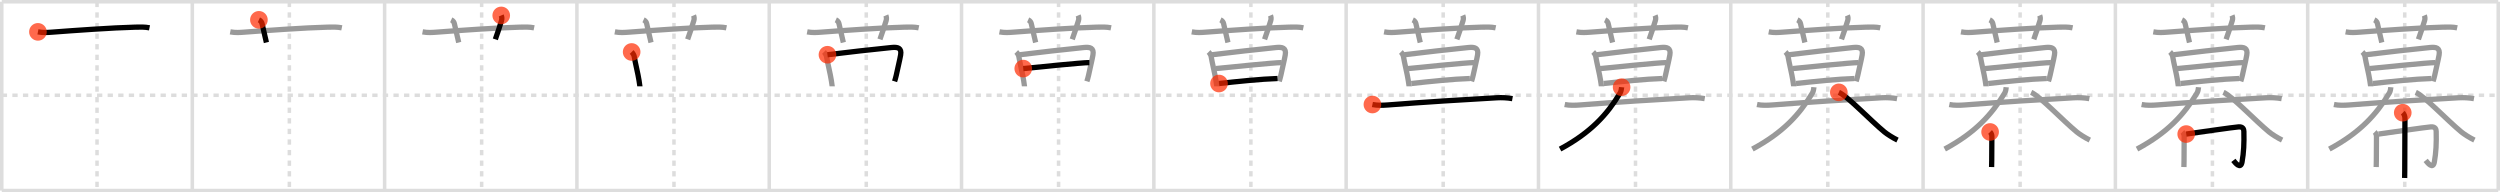 <svg width="1417px" height="109px" viewBox="0 0 1417 109" xmlns="http://www.w3.org/2000/svg" xmlns:xlink="http://www.w3.org/1999/xlink" xml:space="preserve" version="1.1"  baseProfile="full">
<line x1="1" y1="1" x2="1416" y2="1" style="stroke:#ddd;stroke-width:2" />
<line x1="1" y1="1" x2="1" y2="108" style="stroke:#ddd;stroke-width:2" />
<line x1="1" y1="108" x2="1416" y2="108" style="stroke:#ddd;stroke-width:2" />
<line x1="1416" y1="1" x2="1416" y2="108" style="stroke:#ddd;stroke-width:2" />
<line x1="109" y1="1" x2="109" y2="108" style="stroke:#ddd;stroke-width:2" />
<line x1="218" y1="1" x2="218" y2="108" style="stroke:#ddd;stroke-width:2" />
<line x1="327" y1="1" x2="327" y2="108" style="stroke:#ddd;stroke-width:2" />
<line x1="436" y1="1" x2="436" y2="108" style="stroke:#ddd;stroke-width:2" />
<line x1="545" y1="1" x2="545" y2="108" style="stroke:#ddd;stroke-width:2" />
<line x1="654" y1="1" x2="654" y2="108" style="stroke:#ddd;stroke-width:2" />
<line x1="763" y1="1" x2="763" y2="108" style="stroke:#ddd;stroke-width:2" />
<line x1="872" y1="1" x2="872" y2="108" style="stroke:#ddd;stroke-width:2" />
<line x1="981" y1="1" x2="981" y2="108" style="stroke:#ddd;stroke-width:2" />
<line x1="1090" y1="1" x2="1090" y2="108" style="stroke:#ddd;stroke-width:2" />
<line x1="1199" y1="1" x2="1199" y2="108" style="stroke:#ddd;stroke-width:2" />
<line x1="1308" y1="1" x2="1308" y2="108" style="stroke:#ddd;stroke-width:2" />
<line x1="1" y1="54" x2="1416" y2="54" style="stroke:#ddd;stroke-width:2;stroke-dasharray:3 3" />
<line x1="55" y1="1" x2="55" y2="108" style="stroke:#ddd;stroke-width:2;stroke-dasharray:3 3" />
<line x1="164" y1="1" x2="164" y2="108" style="stroke:#ddd;stroke-width:2;stroke-dasharray:3 3" />
<line x1="273" y1="1" x2="273" y2="108" style="stroke:#ddd;stroke-width:2;stroke-dasharray:3 3" />
<line x1="382" y1="1" x2="382" y2="108" style="stroke:#ddd;stroke-width:2;stroke-dasharray:3 3" />
<line x1="491" y1="1" x2="491" y2="108" style="stroke:#ddd;stroke-width:2;stroke-dasharray:3 3" />
<line x1="600" y1="1" x2="600" y2="108" style="stroke:#ddd;stroke-width:2;stroke-dasharray:3 3" />
<line x1="709" y1="1" x2="709" y2="108" style="stroke:#ddd;stroke-width:2;stroke-dasharray:3 3" />
<line x1="818" y1="1" x2="818" y2="108" style="stroke:#ddd;stroke-width:2;stroke-dasharray:3 3" />
<line x1="927" y1="1" x2="927" y2="108" style="stroke:#ddd;stroke-width:2;stroke-dasharray:3 3" />
<line x1="1036" y1="1" x2="1036" y2="108" style="stroke:#ddd;stroke-width:2;stroke-dasharray:3 3" />
<line x1="1145" y1="1" x2="1145" y2="108" style="stroke:#ddd;stroke-width:2;stroke-dasharray:3 3" />
<line x1="1254" y1="1" x2="1254" y2="108" style="stroke:#ddd;stroke-width:2;stroke-dasharray:3 3" />
<line x1="1363" y1="1" x2="1363" y2="108" style="stroke:#ddd;stroke-width:2;stroke-dasharray:3 3" />
<path d="M21.5,18.06c3,0.57,5.48,0.35,8.11,0.16c12.18-0.92,34.11-2.52,47.14-2.83c2.68-0.06,5.35-0.16,7.99,0.38" style="fill:none;stroke:black;stroke-width:3" />
<circle cx="21.5" cy="18.06" r="5" stroke-width="0" fill="#FF2A00" opacity="0.7" />
<path d="M130.5,18.06c3,0.57,5.48,0.35,8.11,0.16c12.18-0.92,34.11-2.52,47.14-2.83c2.68-0.06,5.35-0.16,7.99,0.38" style="fill:none;stroke:#999;stroke-width:3" />
<path d="M146.75,11.24c1.12,0.51,1.61,1.44,1.75,2.03c1.25,5.36,2,8.87,2.5,10.81" style="fill:none;stroke:black;stroke-width:3" />
<circle cx="146.75" cy="11.24" r="5" stroke-width="0" fill="#FF2A00" opacity="0.7" />
<path d="M239.5,18.06c3,0.57,5.48,0.35,8.11,0.16c12.18-0.92,34.11-2.52,47.14-2.83c2.68-0.06,5.35-0.16,7.99,0.38" style="fill:none;stroke:#999;stroke-width:3" />
<path d="M255.75,11.24c1.12,0.51,1.61,1.44,1.75,2.03c1.25,5.36,2,8.87,2.5,10.81" style="fill:none;stroke:#999;stroke-width:3" />
<path d="M284.1,8.75c0.35,0.81,0.48,1.89,0.17,2.9c-1.47,4.79-1.85,5.86-3.52,10.65" style="fill:none;stroke:black;stroke-width:3" />
<circle cx="284.1" cy="8.75" r="5" stroke-width="0" fill="#FF2A00" opacity="0.7" />
<path d="M348.5,18.06c3,0.57,5.48,0.35,8.11,0.16c12.18-0.92,34.11-2.52,47.14-2.83c2.68-0.06,5.35-0.16,7.99,0.38" style="fill:none;stroke:#999;stroke-width:3" />
<path d="M364.75,11.24c1.12,0.51,1.61,1.44,1.75,2.03c1.25,5.36,2,8.87,2.5,10.81" style="fill:none;stroke:#999;stroke-width:3" />
<path d="M393.1,8.75c0.35,0.81,0.48,1.89,0.17,2.9c-1.47,4.79-1.85,5.86-3.52,10.65" style="fill:none;stroke:#999;stroke-width:3" />
<path d="M358.02,29.46c0.83,0.83,1.34,1.91,1.44,2.49c0.67,4.05,2.17,9.88,2.76,13.77c0.28,1.85,0.47,3.13,0.47,3.23" style="fill:none;stroke:black;stroke-width:3" />
<circle cx="358.02" cy="29.46" r="5" stroke-width="0" fill="#FF2A00" opacity="0.7" />
<path d="M457.5,18.06c3,0.57,5.48,0.35,8.11,0.16c12.18-0.92,34.11-2.52,47.14-2.83c2.68-0.06,5.35-0.16,7.99,0.38" style="fill:none;stroke:#999;stroke-width:3" />
<path d="M473.75,11.24c1.12,0.51,1.61,1.44,1.75,2.03c1.25,5.36,2,8.87,2.5,10.81" style="fill:none;stroke:#999;stroke-width:3" />
<path d="M502.1,8.75c0.35,0.81,0.48,1.89,0.17,2.9c-1.47,4.79-1.85,5.86-3.52,10.65" style="fill:none;stroke:#999;stroke-width:3" />
<path d="M467.02,29.46c0.83,0.83,1.34,1.91,1.44,2.49c0.67,4.05,2.17,9.88,2.76,13.77c0.28,1.85,0.47,3.13,0.47,3.23" style="fill:none;stroke:#999;stroke-width:3" />
<path d="M469.0,31.03c7.62-1,29.26-3.43,36.36-4.1c3.47-0.33,5.81,0.17,5.12,4.22c-0.51,3-1.67,7.57-2.5,11.6c-0.28,1.35-0.67,2.5-0.94,3.36" style="fill:none;stroke:black;stroke-width:3" />
<circle cx="469.0" cy="31.03" r="5" stroke-width="0" fill="#FF2A00" opacity="0.7" />
<path d="M566.5,18.06c3,0.57,5.48,0.35,8.11,0.16c12.18-0.92,34.11-2.52,47.14-2.83c2.68-0.06,5.35-0.16,7.99,0.38" style="fill:none;stroke:#999;stroke-width:3" />
<path d="M582.75,11.24c1.12,0.51,1.61,1.44,1.75,2.03c1.25,5.36,2,8.87,2.5,10.81" style="fill:none;stroke:#999;stroke-width:3" />
<path d="M611.1,8.75c0.35,0.81,0.48,1.89,0.17,2.9c-1.47,4.79-1.85,5.86-3.52,10.65" style="fill:none;stroke:#999;stroke-width:3" />
<path d="M576.02,29.46c0.83,0.83,1.34,1.91,1.44,2.49c0.67,4.05,2.17,9.88,2.76,13.77c0.28,1.85,0.47,3.13,0.47,3.23" style="fill:none;stroke:#999;stroke-width:3" />
<path d="M578.0,31.03c7.62-1,29.26-3.43,36.36-4.1c3.47-0.33,5.81,0.17,5.12,4.22c-0.51,3-1.67,7.57-2.5,11.6c-0.28,1.35-0.67,2.5-0.94,3.36" style="fill:none;stroke:#999;stroke-width:3" />
<path d="M579.98,38.88c7.39-0.76,33.3-3.4,37.48-3.4" style="fill:none;stroke:black;stroke-width:3" />
<circle cx="579.98" cy="38.88" r="5" stroke-width="0" fill="#FF2A00" opacity="0.7" />
<path d="M675.5,18.06c3,0.57,5.48,0.35,8.11,0.16c12.18-0.92,34.11-2.52,47.14-2.83c2.68-0.06,5.35-0.16,7.99,0.38" style="fill:none;stroke:#999;stroke-width:3" />
<path d="M691.75,11.24c1.12,0.51,1.61,1.44,1.75,2.03c1.25,5.36,2,8.87,2.5,10.81" style="fill:none;stroke:#999;stroke-width:3" />
<path d="M720.1,8.75c0.35,0.81,0.48,1.89,0.17,2.9c-1.47,4.79-1.85,5.86-3.52,10.65" style="fill:none;stroke:#999;stroke-width:3" />
<path d="M685.02,29.46c0.83,0.83,1.34,1.91,1.44,2.49c0.67,4.05,2.17,9.88,2.76,13.77c0.28,1.85,0.47,3.13,0.47,3.23" style="fill:none;stroke:#999;stroke-width:3" />
<path d="M687.0,31.03c7.62-1,29.26-3.43,36.36-4.1c3.47-0.33,5.81,0.17,5.12,4.22c-0.51,3-1.67,7.57-2.5,11.6c-0.28,1.35-0.67,2.5-0.94,3.36" style="fill:none;stroke:#999;stroke-width:3" />
<path d="M688.98,38.88c7.39-0.76,33.3-3.4,37.48-3.4" style="fill:none;stroke:#999;stroke-width:3" />
<path d="M690.93,47.34c9.82-1.09,23.82-2.57,33.18-2.84" style="fill:none;stroke:black;stroke-width:3" />
<circle cx="690.93" cy="47.34" r="5" stroke-width="0" fill="#FF2A00" opacity="0.7" />
<path d="M784.5,18.06c3,0.57,5.48,0.35,8.11,0.16c12.18-0.92,34.11-2.52,47.14-2.83c2.68-0.06,5.35-0.16,7.99,0.38" style="fill:none;stroke:#999;stroke-width:3" />
<path d="M800.75,11.24c1.12,0.51,1.61,1.44,1.75,2.03c1.25,5.36,2,8.87,2.5,10.81" style="fill:none;stroke:#999;stroke-width:3" />
<path d="M829.1,8.75c0.35,0.81,0.48,1.89,0.17,2.9c-1.47,4.79-1.85,5.86-3.52,10.65" style="fill:none;stroke:#999;stroke-width:3" />
<path d="M794.02,29.46c0.83,0.83,1.34,1.91,1.44,2.49c0.67,4.05,2.17,9.88,2.76,13.77c0.28,1.85,0.47,3.13,0.47,3.23" style="fill:none;stroke:#999;stroke-width:3" />
<path d="M796.0,31.03c7.62-1,29.26-3.43,36.36-4.1c3.47-0.33,5.81,0.17,5.12,4.22c-0.51,3-1.67,7.57-2.5,11.6c-0.28,1.35-0.67,2.5-0.94,3.36" style="fill:none;stroke:#999;stroke-width:3" />
<path d="M797.98,38.88c7.39-0.76,33.3-3.4,37.48-3.4" style="fill:none;stroke:#999;stroke-width:3" />
<path d="M799.93,47.34c9.82-1.09,23.82-2.57,33.18-2.84" style="fill:none;stroke:#999;stroke-width:3" />
<path d="M777.88,59.24c2.8,0.57,5.91,0.47,8.74,0.25c18.6-1.49,46.42-3.25,61.88-4.08c2.72-0.15,5.75-0.03,8.75,0.5" style="fill:none;stroke:black;stroke-width:3" />
<circle cx="777.88" cy="59.24" r="5" stroke-width="0" fill="#FF2A00" opacity="0.7" />
<path d="M893.5,18.06c3,0.57,5.48,0.35,8.11,0.16c12.18-0.92,34.11-2.52,47.14-2.83c2.68-0.06,5.35-0.16,7.99,0.38" style="fill:none;stroke:#999;stroke-width:3" />
<path d="M909.75,11.24c1.12,0.51,1.61,1.44,1.75,2.03c1.25,5.36,2,8.87,2.5,10.81" style="fill:none;stroke:#999;stroke-width:3" />
<path d="M938.1,8.75c0.35,0.81,0.48,1.89,0.17,2.9c-1.47,4.79-1.85,5.86-3.52,10.65" style="fill:none;stroke:#999;stroke-width:3" />
<path d="M903.02,29.46c0.83,0.83,1.34,1.91,1.44,2.49c0.67,4.05,2.17,9.88,2.76,13.77c0.28,1.85,0.47,3.13,0.47,3.23" style="fill:none;stroke:#999;stroke-width:3" />
<path d="M905.0,31.03c7.62-1,29.26-3.43,36.36-4.1c3.47-0.33,5.81,0.17,5.12,4.22c-0.51,3-1.67,7.57-2.5,11.6c-0.28,1.35-0.67,2.5-0.94,3.36" style="fill:none;stroke:#999;stroke-width:3" />
<path d="M906.98,38.88c7.39-0.76,33.3-3.4,37.48-3.4" style="fill:none;stroke:#999;stroke-width:3" />
<path d="M908.93,47.34c9.82-1.09,23.82-2.57,33.18-2.84" style="fill:none;stroke:#999;stroke-width:3" />
<path d="M886.88,59.24c2.8,0.57,5.91,0.47,8.74,0.25c18.6-1.49,46.42-3.25,61.88-4.08c2.72-0.15,5.75-0.03,8.75,0.5" style="fill:none;stroke:#999;stroke-width:3" />
<path d="M919.13,49.43c-0.1,1.18-0.35,2.46-0.89,3.35C910.88,65,901.5,75.25,884.25,84.5" style="fill:none;stroke:black;stroke-width:3" />
<circle cx="919.13" cy="49.43" r="5" stroke-width="0" fill="#FF2A00" opacity="0.7" />
<path d="M1002.5,18.06c3,0.57,5.48,0.35,8.11,0.16c12.18-0.92,34.11-2.52,47.14-2.83c2.68-0.06,5.35-0.16,7.99,0.38" style="fill:none;stroke:#999;stroke-width:3" />
<path d="M1018.75,11.24c1.12,0.51,1.61,1.44,1.75,2.03c1.25,5.36,2,8.87,2.5,10.81" style="fill:none;stroke:#999;stroke-width:3" />
<path d="M1047.1,8.75c0.35,0.81,0.48,1.89,0.17,2.9c-1.47,4.79-1.85,5.86-3.52,10.65" style="fill:none;stroke:#999;stroke-width:3" />
<path d="M1012.02,29.46c0.83,0.83,1.34,1.91,1.44,2.49c0.67,4.05,2.17,9.88,2.76,13.77c0.28,1.85,0.47,3.13,0.47,3.23" style="fill:none;stroke:#999;stroke-width:3" />
<path d="M1014.0,31.03c7.62-1,29.26-3.43,36.36-4.1c3.47-0.33,5.81,0.17,5.12,4.22c-0.51,3-1.67,7.57-2.5,11.6c-0.28,1.35-0.67,2.5-0.94,3.36" style="fill:none;stroke:#999;stroke-width:3" />
<path d="M1015.98,38.88c7.39-0.76,33.3-3.4,37.48-3.4" style="fill:none;stroke:#999;stroke-width:3" />
<path d="M1017.93,47.34c9.82-1.09,23.82-2.57,33.18-2.84" style="fill:none;stroke:#999;stroke-width:3" />
<path d="M995.88,59.24c2.8,0.57,5.91,0.47,8.74,0.25c18.6-1.49,46.42-3.25,61.88-4.08c2.72-0.15,5.75-0.03,8.75,0.5" style="fill:none;stroke:#999;stroke-width:3" />
<path d="M1028.13,49.43c-0.1,1.18-0.35,2.46-0.89,3.35C1019.88,65,1010.5,75.25,993.25,84.5" style="fill:none;stroke:#999;stroke-width:3" />
<path d="M1042.25,52.35c5.07,2.24,17.82,15.84,25.89,22.48c1.49,1.22,4.73,3.29,7.36,4.57" style="fill:none;stroke:black;stroke-width:3" />
<circle cx="1042.25" cy="52.35" r="5" stroke-width="0" fill="#FF2A00" opacity="0.7" />
<path d="M1111.5,18.06c3,0.57,5.48,0.35,8.11,0.16c12.18-0.92,34.11-2.52,47.14-2.83c2.68-0.06,5.35-0.16,7.99,0.38" style="fill:none;stroke:#999;stroke-width:3" />
<path d="M1127.75,11.24c1.12,0.51,1.61,1.44,1.75,2.03c1.25,5.36,2,8.87,2.5,10.81" style="fill:none;stroke:#999;stroke-width:3" />
<path d="M1156.1,8.75c0.35,0.81,0.48,1.89,0.17,2.9c-1.47,4.79-1.85,5.86-3.52,10.65" style="fill:none;stroke:#999;stroke-width:3" />
<path d="M1121.02,29.46c0.83,0.83,1.34,1.91,1.44,2.49c0.67,4.05,2.17,9.88,2.76,13.77c0.28,1.85,0.47,3.13,0.47,3.23" style="fill:none;stroke:#999;stroke-width:3" />
<path d="M1123.0,31.03c7.62-1,29.26-3.43,36.36-4.1c3.47-0.33,5.81,0.17,5.12,4.22c-0.51,3-1.67,7.57-2.5,11.6c-0.28,1.35-0.67,2.5-0.94,3.36" style="fill:none;stroke:#999;stroke-width:3" />
<path d="M1124.98,38.88c7.39-0.76,33.3-3.4,37.48-3.4" style="fill:none;stroke:#999;stroke-width:3" />
<path d="M1126.93,47.34c9.82-1.09,23.82-2.57,33.18-2.84" style="fill:none;stroke:#999;stroke-width:3" />
<path d="M1104.88,59.24c2.8,0.57,5.91,0.47,8.74,0.25c18.6-1.49,46.42-3.25,61.88-4.08c2.72-0.15,5.75-0.03,8.75,0.5" style="fill:none;stroke:#999;stroke-width:3" />
<path d="M1137.13,49.43c-0.1,1.18-0.35,2.46-0.89,3.35C1128.88,65,1119.5,75.25,1102.25,84.5" style="fill:none;stroke:#999;stroke-width:3" />
<path d="M1151.25,52.35c5.07,2.24,17.82,15.84,25.89,22.48c1.49,1.22,4.73,3.29,7.36,4.57" style="fill:none;stroke:#999;stroke-width:3" />
<path d="M1127.99,74.8c0.73,0.73,1,1.83,1,2.54c0,0.42,0,8.45-0.08,13.67c-0.02,1.58-0.05,2.9-0.07,3.67" style="fill:none;stroke:black;stroke-width:3" />
<circle cx="1127.99" cy="74.8" r="5" stroke-width="0" fill="#FF2A00" opacity="0.7" />
<path d="M1220.5,18.06c3,0.57,5.48,0.35,8.11,0.16c12.18-0.92,34.11-2.52,47.14-2.83c2.68-0.06,5.35-0.16,7.99,0.38" style="fill:none;stroke:#999;stroke-width:3" />
<path d="M1236.75,11.24c1.12,0.51,1.61,1.44,1.75,2.03c1.25,5.36,2,8.87,2.5,10.81" style="fill:none;stroke:#999;stroke-width:3" />
<path d="M1265.1,8.75c0.35,0.81,0.48,1.89,0.17,2.9c-1.47,4.79-1.85,5.86-3.52,10.65" style="fill:none;stroke:#999;stroke-width:3" />
<path d="M1230.02,29.46c0.83,0.83,1.34,1.91,1.44,2.49c0.67,4.05,2.17,9.88,2.76,13.77c0.28,1.85,0.47,3.13,0.47,3.23" style="fill:none;stroke:#999;stroke-width:3" />
<path d="M1232.0,31.03c7.62-1,29.26-3.43,36.36-4.1c3.47-0.33,5.81,0.17,5.12,4.22c-0.51,3-1.67,7.57-2.5,11.6c-0.28,1.35-0.67,2.5-0.94,3.36" style="fill:none;stroke:#999;stroke-width:3" />
<path d="M1233.98,38.88c7.39-0.76,33.3-3.4,37.48-3.4" style="fill:none;stroke:#999;stroke-width:3" />
<path d="M1235.93,47.34c9.82-1.09,23.82-2.57,33.18-2.84" style="fill:none;stroke:#999;stroke-width:3" />
<path d="M1213.88,59.24c2.8,0.57,5.91,0.47,8.74,0.25c18.6-1.49,46.42-3.25,61.88-4.08c2.72-0.15,5.75-0.03,8.75,0.5" style="fill:none;stroke:#999;stroke-width:3" />
<path d="M1246.13,49.43c-0.1,1.18-0.35,2.46-0.89,3.35C1237.88,65,1228.5,75.25,1211.25,84.5" style="fill:none;stroke:#999;stroke-width:3" />
<path d="M1260.25,52.35c5.07,2.24,17.82,15.84,25.89,22.48c1.49,1.22,4.73,3.29,7.36,4.57" style="fill:none;stroke:#999;stroke-width:3" />
<path d="M1236.99,74.8c0.73,0.73,1,1.83,1,2.54c0,0.42,0,8.45-0.08,13.67c-0.02,1.58-0.05,2.9-0.07,3.67" style="fill:none;stroke:#999;stroke-width:3" />
<path d="M1239.14,75.99c4.23-0.61,27.63-3.96,29.75-4.08c2.49-0.14,2.91,1.35,2.94,2.58c0.17,6.76-0.08,12.01-1.04,17.32c-0.79,4.38-3.73,0.6-4.93-0.9" style="fill:none;stroke:black;stroke-width:3" />
<circle cx="1239.14" cy="75.99" r="5" stroke-width="0" fill="#FF2A00" opacity="0.7" />
<path d="M1329.5,18.06c3,0.57,5.48,0.35,8.11,0.16c12.18-0.92,34.11-2.52,47.14-2.83c2.68-0.06,5.35-0.16,7.99,0.38" style="fill:none;stroke:#999;stroke-width:3" />
<path d="M1345.75,11.24c1.12,0.51,1.61,1.44,1.75,2.03c1.25,5.36,2,8.87,2.5,10.81" style="fill:none;stroke:#999;stroke-width:3" />
<path d="M1374.1,8.75c0.35,0.81,0.48,1.89,0.17,2.9c-1.47,4.79-1.85,5.86-3.52,10.65" style="fill:none;stroke:#999;stroke-width:3" />
<path d="M1339.02,29.46c0.83,0.83,1.34,1.91,1.44,2.49c0.67,4.05,2.17,9.88,2.76,13.77c0.28,1.85,0.47,3.13,0.47,3.23" style="fill:none;stroke:#999;stroke-width:3" />
<path d="M1341.0,31.03c7.62-1,29.26-3.43,36.36-4.1c3.47-0.33,5.81,0.17,5.12,4.22c-0.51,3-1.67,7.57-2.5,11.6c-0.28,1.35-0.67,2.5-0.94,3.36" style="fill:none;stroke:#999;stroke-width:3" />
<path d="M1342.98,38.88c7.39-0.76,33.3-3.4,37.48-3.4" style="fill:none;stroke:#999;stroke-width:3" />
<path d="M1344.93,47.34c9.82-1.09,23.82-2.57,33.18-2.84" style="fill:none;stroke:#999;stroke-width:3" />
<path d="M1322.88,59.24c2.8,0.57,5.91,0.47,8.74,0.25c18.6-1.49,46.42-3.25,61.88-4.08c2.72-0.15,5.75-0.03,8.75,0.5" style="fill:none;stroke:#999;stroke-width:3" />
<path d="M1355.13,49.43c-0.1,1.18-0.35,2.46-0.89,3.35C1346.88,65,1337.5,75.25,1320.25,84.5" style="fill:none;stroke:#999;stroke-width:3" />
<path d="M1369.25,52.35c5.07,2.24,17.82,15.84,25.89,22.48c1.49,1.22,4.73,3.29,7.36,4.57" style="fill:none;stroke:#999;stroke-width:3" />
<path d="M1345.99,74.8c0.73,0.73,1,1.83,1,2.54c0,0.42,0,8.45-0.08,13.67c-0.02,1.58-0.05,2.9-0.07,3.67" style="fill:none;stroke:#999;stroke-width:3" />
<path d="M1348.14,75.99c4.23-0.61,27.63-3.96,29.75-4.08c2.49-0.14,2.91,1.35,2.94,2.58c0.17,6.76-0.08,12.01-1.04,17.32c-0.79,4.38-3.73,0.6-4.93-0.9" style="fill:none;stroke:#999;stroke-width:3" />
<path d="M1361.88,63.88c0.99,0.99,1.24,2.24,1.24,3.45c0,2.17-0.02,20.18-0.11,29.42c-0.02,1.97-0.04,3.45-0.06,4.13" style="fill:none;stroke:black;stroke-width:3" />
<circle cx="1361.88" cy="63.88" r="5" stroke-width="0" fill="#FF2A00" opacity="0.7" />
</svg>